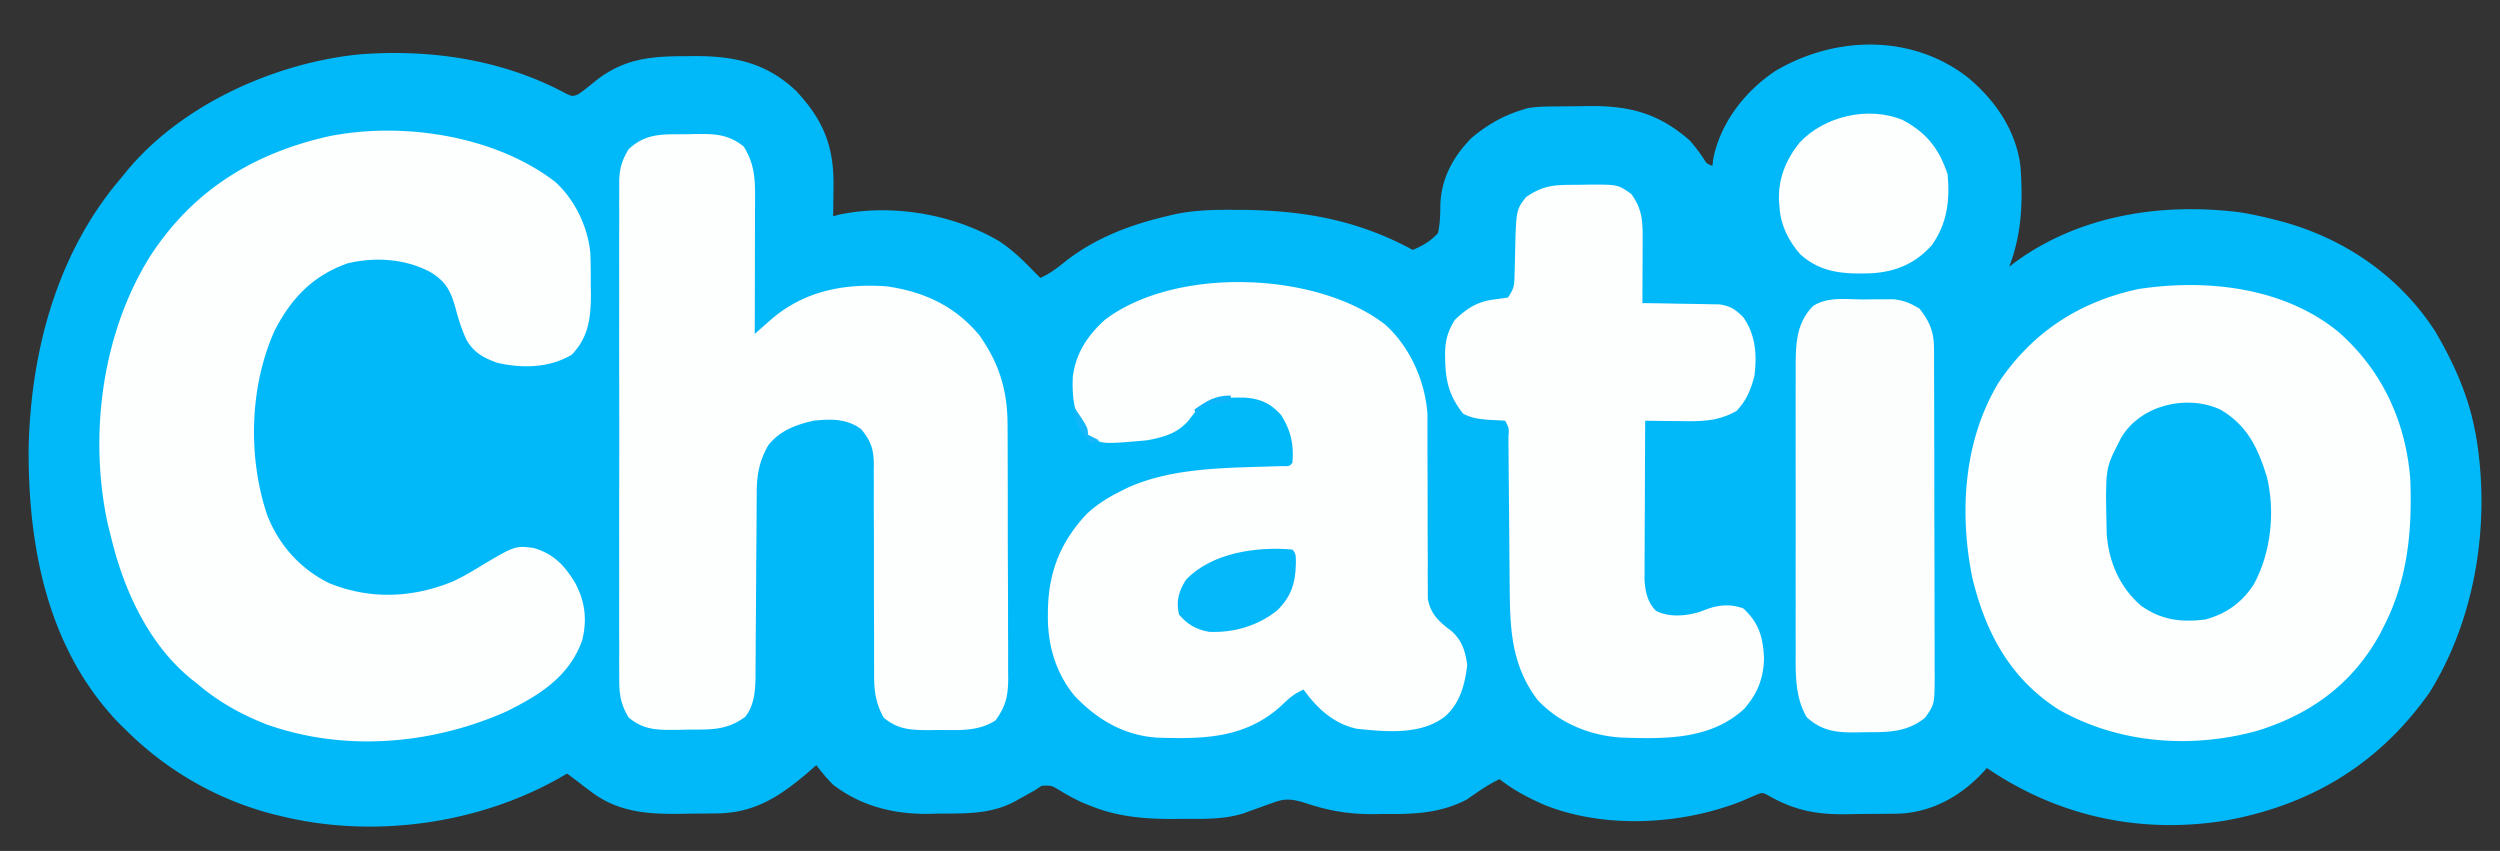 <svg xmlns="http://www.w3.org/2000/svg" viewBox="13.353 167.866 471.386 160.452"><rect x="13.353" y="167.866" width="471.386" height="160.452" fill="#333333" stroke="none"/><g><path fill="#01B9F9" d="M346.825 209.262c3.928 3.286 6.911 7.6 7.568 12.761.373 5.096.221 9.761-1.619 14.576l.672-.52c9.3-6.881 21.142-8.75 32.469-7.376 1.662.249 3.29.6 4.919 1.013l.82.204c9.335 2.411 17.48 7.905 22.739 16.068 2.498 4.249 4.608 8.845 5.596 13.691l.247 1.205c2.178 12.498.053 26.504-6.717 37.326-7.268 10.293-17.093 16.21-29.391 18.459-12.309 2.026-24.313-.566-34.594-7.592l-.449.521c-3.211 3.478-7.365 5.851-12.149 6.082-.586.013-1.171.022-1.757.026l-.959.011c-.665.006-1.331.009-1.996.011-1.004.005-2.006.025-3.009.045-4.294.044-7.527-.546-11.309-2.738-.846-.442-.846-.442-2.083.096-.524.223-1.045.449-1.566.678-8.703 3.498-19.922 4.144-28.72.601-2.295-1.01-4.486-2.148-6.456-3.713-1.701.793-3.184 1.864-4.721 2.934-3.581 1.88-7.199 2.131-11.194 2.105-.807-.003-1.615.009-2.421.021-3.317-.002-6.055-.417-9.197-1.433-1.837-.587-3.099-.985-4.946-.315l-.943.33-.969.356c-.636.229-1.272.455-1.909.68l-.848.31c-2.842.857-5.717.755-8.656.756l-1.424.015c-4.052.007-7.968-.315-11.761-1.837l-1.32-.528c-1.144-.518-2.189-1.099-3.26-1.749-1.232-.745-1.232-.745-2.632-.684l-1.012.658c-.606.341-1.214.678-1.823 1.012l-.958.538c-3.547 1.949-7.284 1.784-11.239 1.816l-1.466.036c-4.992.035-9.652-1.137-13.667-4.212-.907-.903-1.653-1.811-2.43-2.834l-1.215 1.063c-4.093 3.485-7.705 5.86-13.209 5.917l-.912.01c-.637.006-1.274.01-1.911.013-.643.005-1.286.013-1.929.025-4.854.091-9.387-.12-13.418-3.207l-.95-.71-.873-.682-1.619-1.214-1.073.623c-11.991 6.784-27.235 8.823-40.632 5.45l-.823-.203c-7.946-2.05-15.194-6.196-21.042-11.944l-1.085-1.055c-10.385-10.664-13.276-25.381-13.208-39.797.291-14.11 4.111-28.465 13.483-39.318l.725-.902c7.95-9.575 21.274-15.563 33.5-16.834 10.267-.823 20.793.716 29.94 5.627.989.469.989.469 1.868.11a40.842 40.842 0 0 0 2.472-1.92c4.055-3.202 7.924-3.565 12.957-3.568l1.316-.015c5.765-.01 10.406.963 14.703 5.026 3.983 4.241 5.512 8.107 5.415 13.868l-.011 1.248c-.009 1.01-.023 2.019-.039 3.028l.675-.197c7.63-1.678 16.648-.158 23.306 3.781 1.783 1.156 3.294 2.589 4.767 4.109l.713.714.501.501c1.44-.637 2.547-1.522 3.771-2.505 4.293-3.309 9.195-5.169 14.45-6.403l.874-.217c2.916-.667 5.76-.733 8.742-.719l1.56.006c8.889.109 16.589 1.526 24.455 5.789 1.443-.612 2.575-1.272 3.644-2.429.311-1.429.33-2.75.347-4.211.15-3.749 1.905-6.923 4.512-9.556 2.247-1.885 4.493-3.181 7.289-4.049l.713-.225c1.301-.258 2.597-.262 3.919-.276l.887-.01c.62-.006 1.24-.01 1.859-.013.626-.005 1.253-.013 1.879-.025 6-.115 10.395.901 15.037 5.003.725.84 1.365 1.679 1.975 2.605.426.699.426.699 1.264 1.039l.126-1.044c1.051-5.228 4.599-9.763 8.959-12.672 8.659-5.125 19.75-5.398 27.886.955Z" style="stroke-width:1px" transform="translate(-67.815 -90.369) scale(1.304)"/><path fill="#FDFEFE" d="M142.553 224.351c2.839 2.608 4.698 6.486 5.057 10.306.055 1.459.064 2.912.055 4.372l.025 1.496c-.002 3.417-.324 6.279-2.783 8.804-3.237 1.926-7.193 2.003-10.805 1.15-1.981-.728-3.358-1.466-4.43-3.352-.628-1.39-1.099-2.802-1.488-4.277-.681-2.558-1.376-4.105-3.76-5.501-3.651-1.914-7.862-2.174-11.873-1.254-5.025 1.762-8.163 5.029-10.569 9.691-3.676 8.125-3.93 18.426-1.058 26.85 1.73 4.288 4.749 7.657 8.908 9.717 5.888 2.398 12.068 2.163 17.917-.253 1.197-.553 2.32-1.193 3.446-1.875 5.454-3.279 5.454-3.279 8.125-2.979 2.908.821 4.526 2.485 6.067 5.032 1.467 2.701 1.795 5.441 1.013 8.425-1.907 5.219-6.086 7.789-10.869 10.181-10.835 4.832-23.514 5.908-34.779 1.882-3.731-1.476-6.894-3.239-9.95-5.836l-.816-.639c-6.322-5.127-9.904-13.072-11.736-20.821l-.391-1.521c-2.814-12.837-.906-27.686 6.11-38.887 6.202-9.519 14.868-14.841 25.795-17.316 10.664-2.152 24.055-.125 32.789 6.605ZM400.374 246.025c6.304 5.527 9.737 12.946 10.39 21.275.297 7.356-.362 14.478-3.734 21.127l-.617 1.218c-3.977 7.301-10.171 11.776-18.048 14.14-9.49 2.52-19.749 1.743-28.379-3.11-7.119-4.53-10.652-11.188-12.573-19.202-1.878-9.428-1.216-19.798 3.842-28.146 4.885-7.264 11.625-11.642 20.144-13.488 9.823-1.519 21.045-.309 28.975 6.186ZM161.558 217.443l1.433-.036c2.749-.02 4.564.073 6.767 1.782 1.384 2.168 1.671 4.234 1.665 6.765v1.375l-.006 1.472-.002 1.516c-.002 1.325-.006 2.65-.01 3.976-.004 1.354-.006 2.708-.008 4.063-.004 2.654-.011 5.307-.02 7.961l.671-.593.882-.776.873-.77c4.774-4.078 10.473-5.171 16.605-4.744 5.398.756 9.909 2.823 13.449 7.075 2.917 4.13 4.084 8.073 4.079 13.044l.008 1.292c.008 1.404.01 2.808.011 4.212l.008 2.936c.005 2.048.006 4.097.005 6.147 0 2.623.011 5.247.025 7.87.009 2.02.011 4.041.011 6.061 0 .967.004 1.935.011 2.902.007 1.353.005 2.705 0 4.058l.014 1.206c-.023 2.468-.365 3.948-1.83 5.957-2.489 1.618-5.208 1.409-8.098 1.392l-1.411.024c-2.692-.001-4.585-.059-6.687-1.821-1.183-2.207-1.388-3.986-1.364-6.463l-.005-1.066c-.003-.76-.003-1.52 0-2.28.004-1.203-.001-2.406-.007-3.61-.016-3.42-.016-6.84-.015-10.26 0-2.095-.008-4.191-.02-6.287-.005-1.183 0-2.367.005-3.551-.003-.728-.008-1.455-.012-2.183l.012-.992c-.027-2.123-.433-3.326-1.833-5.013-2.112-1.545-4.372-1.476-6.884-1.215-2.579.584-4.898 1.439-6.554 3.568-1.299 2.285-1.664 4.286-1.66 6.888l-.008.932c-.006.665-.01 1.33-.012 1.994-.003 1.054-.012 2.108-.021 3.162-.019 2.237-.033 4.475-.045 6.713a2523.14 2523.14 0 0 1-.055 7.778c-.008 1.035-.012 2.07-.015 3.105l-.016 1.916.001.864c-.026 2.052-.168 4.246-1.496 5.896-2.759 2.035-5.115 1.824-8.441 1.85l-1.491.036c-2.773.019-4.735.03-6.91-1.782-1.17-1.877-1.389-3.478-1.369-5.641l-.006-.958a371.44 371.44 0 0 1 .003-3.167l-.007-2.275c-.005-2.057-.003-4.114.001-6.171.003-2.154 0-4.307-.002-6.461a4903.3 4903.3 0 0 1 .007-10.848c.006-4.18.004-8.36-.003-12.54-.005-3.59-.006-7.179-.003-10.769.002-2.144.002-4.287-.002-6.431-.003-2.015-.001-4.031.006-6.046.002-.739.001-1.479-.001-2.218-.003-1.01.001-2.019.007-3.029l-.009-.885c.022-1.88.392-3.158 1.378-4.756 2.587-2.394 5.043-2.124 8.401-2.151ZM262.54 244.97c3.581 3.21 5.796 8.194 6.113 12.965l-.002 1.547.002.864c.002.612.001 1.224 0 1.836-.003.97.001 1.941.007 2.911.015 2.757.022 5.514.017 8.271-.002 1.692.006 3.383.019 5.075.003.642.003 1.285-.002 1.927-.005.898.001 1.796.01 2.694l.001 1.545c.397 2.179 1.563 3.294 3.341 4.607 1.587 1.378 2.078 2.936 2.353 4.985-.326 2.799-1.025 5.488-3.188 7.415-3.513 2.746-8.575 2.232-12.78 1.796-3.364-.739-5.727-2.941-7.693-5.668-1.332.581-2.186 1.31-3.214 2.328-5.222 4.755-11.241 4.835-17.903 4.626-4.83-.297-8.757-2.608-12.034-6.094-2.672-3.25-3.854-7.293-3.822-11.464l.006-.91c.112-5.53 1.828-9.845 5.592-13.862 1.54-1.441 3.171-2.443 5.057-3.372l.928-.464c6.087-2.722 13.203-2.83 19.746-3.021l1.391-.045 1.267-.038c.943.03.943.03 1.367-.481.235-2.642-.213-4.617-1.62-6.884-1.504-1.693-2.938-2.332-5.156-2.526-2.676-.065-4.827.022-6.991 1.716-.384.463-.755.936-1.114 1.418-1.621 2.01-3.695 2.584-6.174 3.036-6.621.589-6.621.589-8.503-.809-1.984-2.527-2.322-5.237-2.192-8.369.421-3.397 2.112-5.95 4.621-8.232 10.182-7.762 30.643-7.033 40.55.677ZM290.52 224.756l1.39-.025c4.275-.02 4.275-.02 6.202 1.341 1.558 2.096 1.67 3.898 1.659 6.46l-.002.81c-.002.849-.007 1.699-.013 2.549l-.005 1.734c-.004 1.412-.012 2.825-.02 4.238l1.12.012c1.378.018 2.754.043 4.132.072.595.012 1.19.02 1.785.026.857.009 1.714.028 2.572.048l1.561.026c1.596.255 2.263.723 3.407 1.841 1.804 2.564 2.01 5.466 1.619 8.503-.513 1.999-1.152 3.557-2.581 5.061-2.793 1.596-5.366 1.516-8.503 1.468l-1.371-.011c-1.112-.01-2.224-.023-3.336-.04-.019 3.126-.033 6.251-.042 9.377-.004 1.452-.01 2.903-.019 4.354a842.421 842.421 0 0 0-.016 4.206c-.002.793-.008 1.585-.015 2.378v1.474l-.005 1.291c.136 1.7.427 3.15 1.636 4.393 1.895.99 4.308.774 6.317.176l.9-.343c1.873-.698 3.504-.845 5.416-.178 2.283 2.089 2.865 4.186 3.011 7.187-.057 2.905-.932 5.119-2.839 7.314-4.851 4.523-11.526 4.393-17.734 4.183-4.514-.246-9.058-2.078-12.173-5.448-3.783-4.987-3.994-10.261-4.026-16.259l-.021-2.052c-.018-1.789-.032-3.578-.045-5.367-.021-2.875-.047-5.75-.076-8.624-.009-1.004-.016-2.008-.022-3.013l-.017-1.831-.003-.85c.094-1.297.094-1.297-.472-2.368a90.239 90.239 0 0 0-2.328-.126c-1.476-.121-2.413-.22-3.745-.886-2.01-2.511-2.576-4.756-2.607-7.972l-.012-.83c.032-1.876.424-3.171 1.404-4.762 1.941-1.857 3.504-2.759 6.149-3.012l1.544-.228c.876-1.314.917-1.731.949-3.256l.036-1.217.027-1.271c.149-6.917.149-6.917 1.594-8.767 2.658-1.867 4.413-1.771 7.618-1.786Z" style="stroke-width:1px" transform="translate(-67.815 -90.369) scale(1.304)"/><path fill="#FCFEFE" d="m331.668 241.332 1.555-.02 1.504-.001 1.369-.003c1.486.173 2.447.59 3.721 1.365 1.494 1.938 2.074 3.366 2.081 5.788l.007 1.347.001 1.478.006 1.556c.006 1.41.009 2.819.01 4.229l.005 2.643c.005 2.757.009 5.515.011 8.272.002 3.182.009 6.363.021 9.544.008 2.46.012 4.92.013 7.38 0 1.469.003 2.938.01 4.406.008 1.64.006 3.279.003 4.918l.012 1.471c-.021 4.163-.021 4.163-1.371 6.084-2.75 2.261-5.687 2.106-9.085 2.125l-1.123.026c-2.753.016-4.823-.271-6.924-2.202-1.736-2.957-1.61-6.369-1.598-9.705l-.004-1.446c-.004-1.568-.002-3.136.001-4.705l-.002-3.283c-.001-2.291 0-4.581.004-6.871.005-2.641.003-5.282-.001-7.923a2589.33 2589.33 0 0 1-.002-6.827c.001-1.355.001-2.711-.002-4.067-.002-1.511.002-3.023.006-4.535l-.005-1.347c.018-3.278.089-6.311 2.539-8.761 2.138-1.37 4.794-.942 7.238-.936Z" style="stroke-width:1px" transform="translate(-67.815 -90.369) scale(1.304)"/><path fill="#01B9F9" d="M383.293 257.249c3.891 2.271 5.428 5.511 6.732 9.718 1.243 5.02.593 11.054-1.899 15.589-1.765 2.664-3.939 4.21-7.009 5.061-3.52.424-6.408.078-9.313-2.024-3.048-2.643-4.646-6.318-4.931-10.321-.221-9.439-.221-9.439 1.692-13.164l.416-.831c2.837-4.706 9.467-6.245 14.312-4.028Z" style="stroke-width:1px" transform="translate(-67.815 -90.369) scale(1.304)"/><path fill="#FDFEFE" d="M337.387 215.393c3.463 1.865 5.244 4.142 6.479 7.845.352 3.746-.067 7.138-2.292 10.254-2.4 2.665-5.171 3.831-8.723 4.055-3.859.134-7.274-.008-10.29-2.736-1.671-1.912-2.83-4.168-2.989-6.715l-.077-.815c-.184-3.296.92-6.057 2.961-8.624 3.618-3.868 10.004-5.318 14.931-3.264Z" style="stroke-width:1px" transform="translate(-67.815 -90.369) scale(1.304)"/><path fill="#04B8F9" d="M249.119 277.495c.62.62.488 1.187.506 2.05-.053 2.793-.682 4.777-2.708 6.756-2.775 2.226-6.298 3.254-9.84 3.094-1.808-.312-3.171-1.079-4.357-2.512-.441-1.931-.041-3.326.987-4.985 3.696-3.949 10.29-4.863 15.412-4.403Z" style="stroke-width:1px" transform="translate(-67.815 -90.369) scale(1.304)"/><path fill="#0DB4FA" d="M240.211 255.225v.81l-.857.12-1.117.183-1.11.171c-1.031.246-1.031.246-1.5 1.177l-.275.778-.405-1.215c1.859-1.28 2.964-2.024 5.264-2.024Z" style="stroke-width:1px" transform="translate(-67.815 -90.369) scale(1.304)"/><path fill="#14B6FA" d="M217.536 256.845c2.025 3.036 2.025 3.036 2.025 4.049l1.619.809-1.214.405c-1.66-1.744-2.28-2.775-2.43-5.263Z" style="stroke-width:1px" transform="translate(-67.815 -90.369) scale(1.304)"/></g></svg>